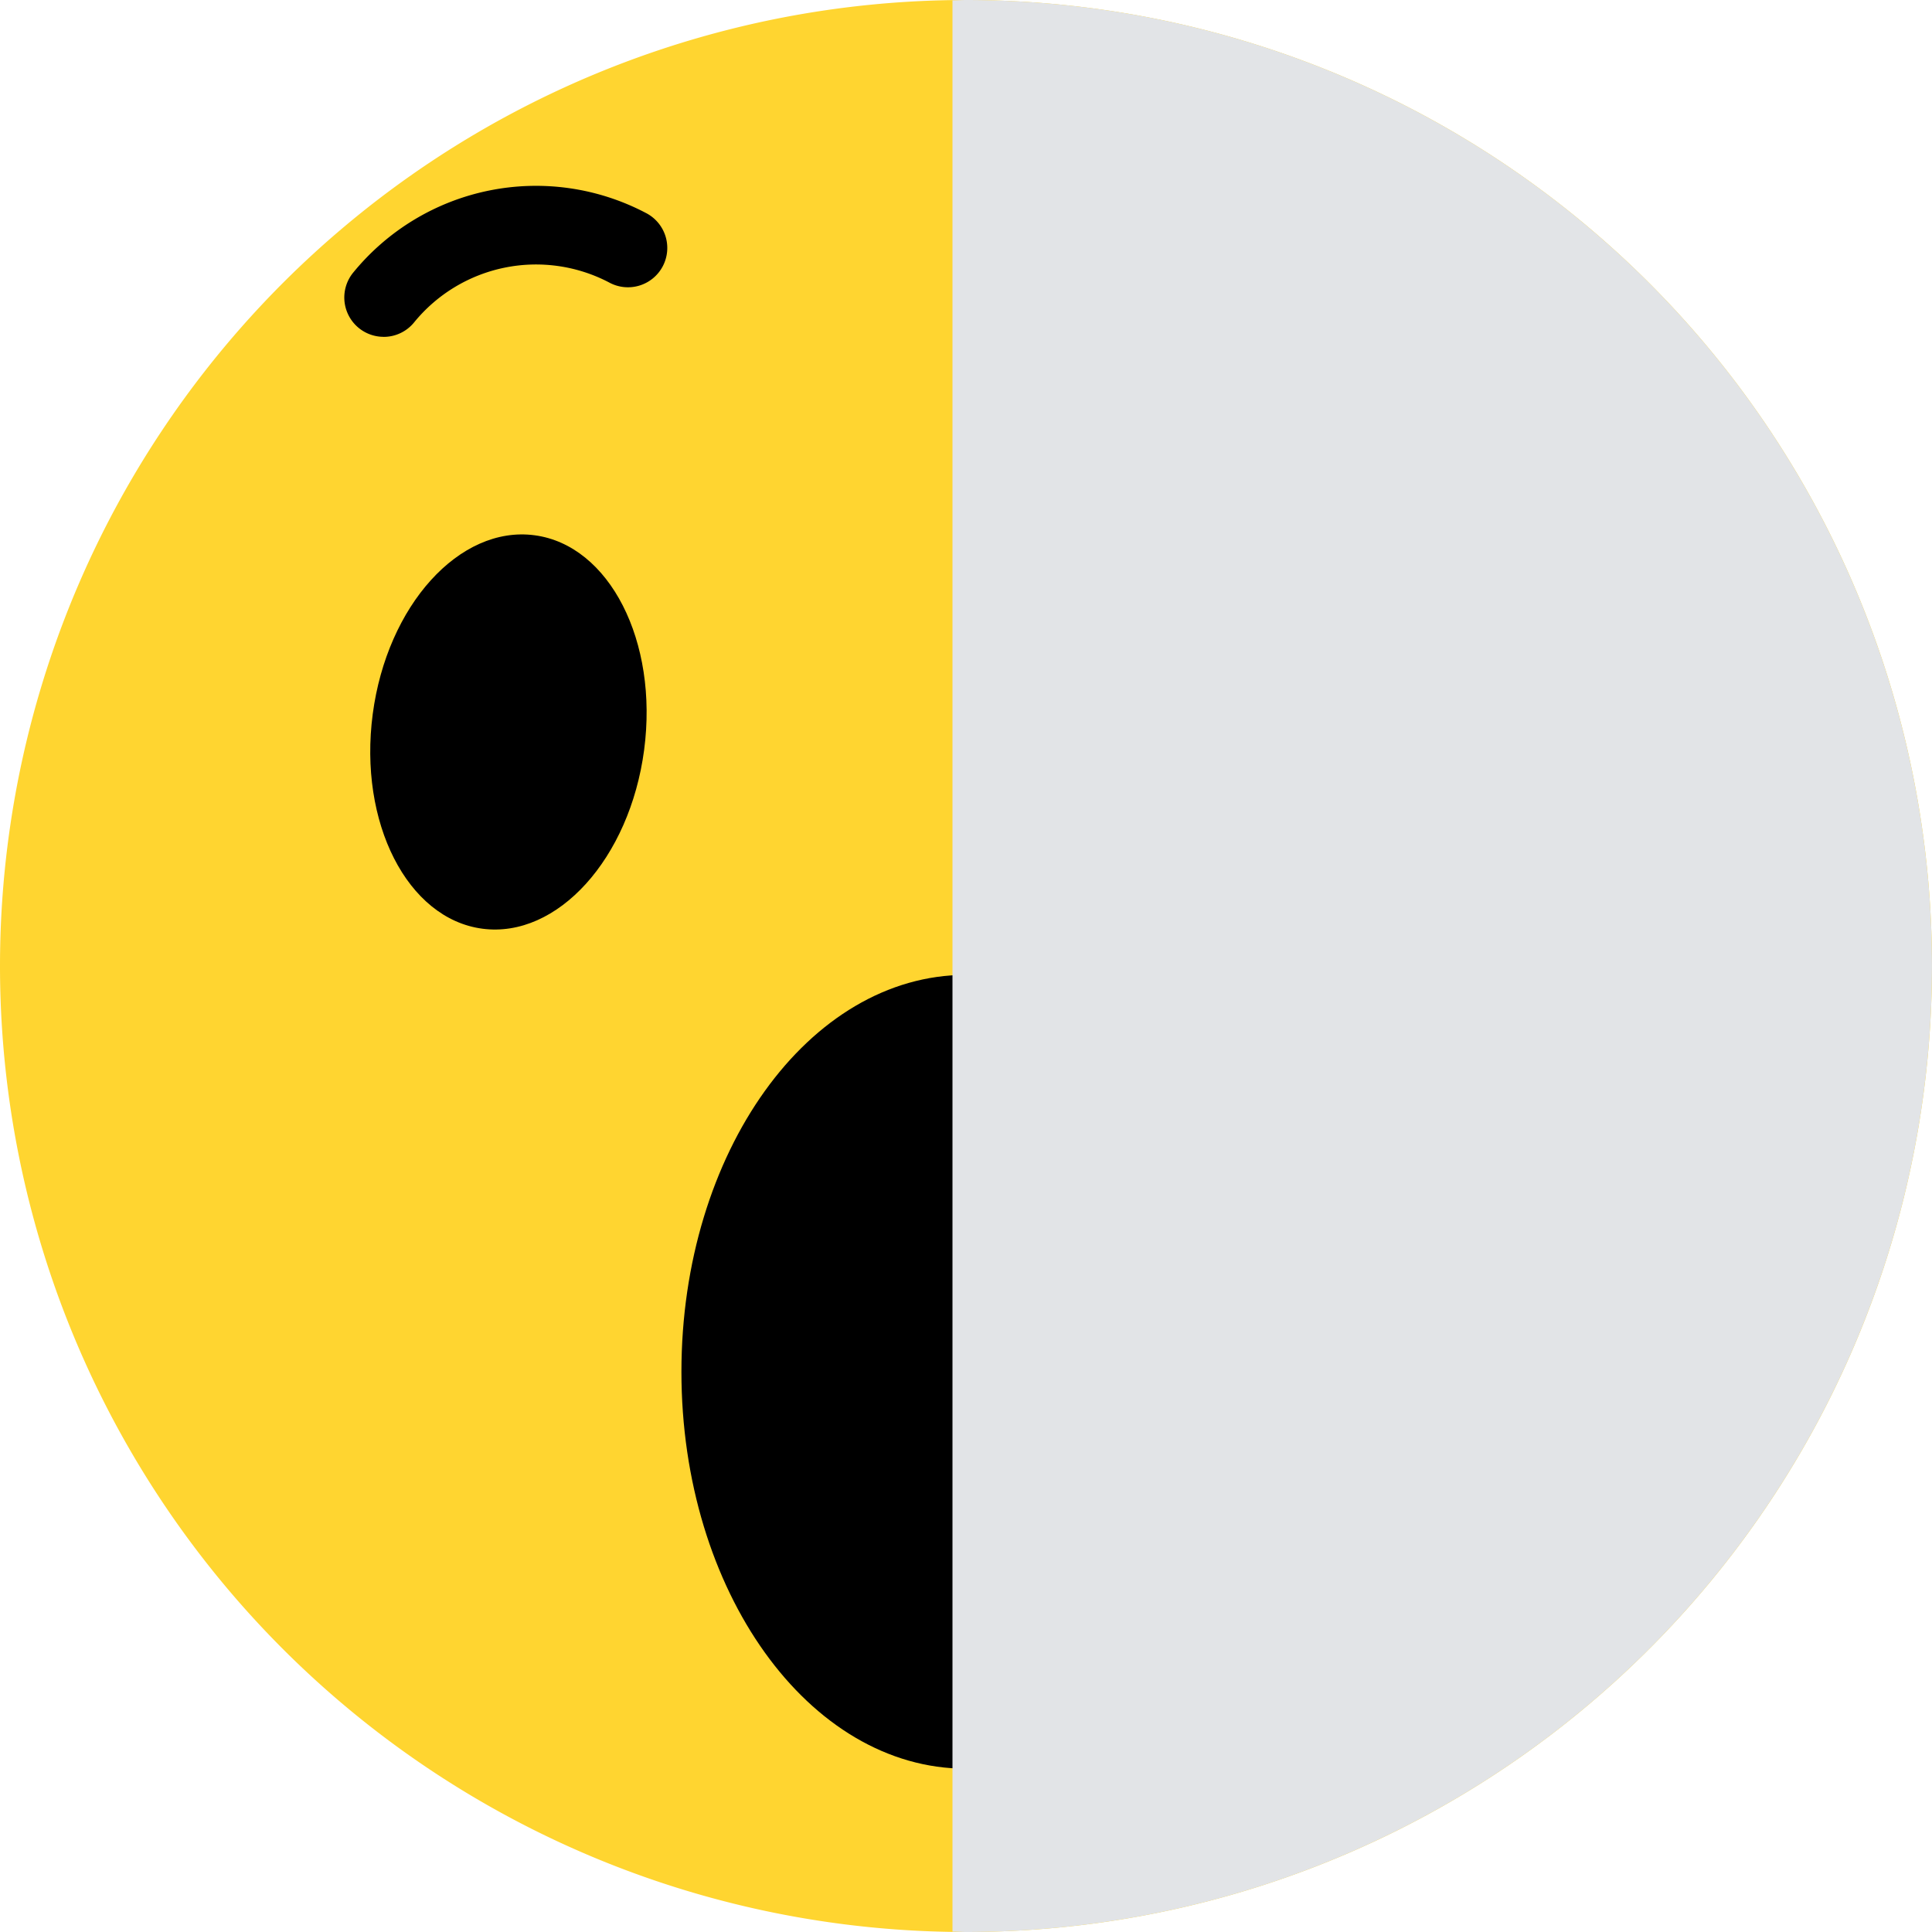 <svg id="Group_1087084" data-name="Group 1087084" xmlns="http://www.w3.org/2000/svg" xmlns:xlink="http://www.w3.org/1999/xlink" width="85" height="85" viewBox="0 0 85 85">
  <defs>
    <clipPath id="clip-path">
      <rect id="Rectangle_385419" data-name="Rectangle 385419" width="85" height="85" fill="none"/>
    </clipPath>
    <clipPath id="clip-path-3">
      <rect id="Rectangle_385417" data-name="Rectangle 385417" width="43.095" height="85" fill="none"/>
    </clipPath>
  </defs>
  <g id="Group_1017644" data-name="Group 1017644" clip-path="url(#clip-path)">
    <g id="Group_1017643" data-name="Group 1017643" transform="translate(0 0)">
      <g id="Group_1017642" data-name="Group 1017642" clip-path="url(#clip-path)">
        <path id="Path_835893" data-name="Path 835893" d="M0,42.5A42.5,42.5,0,1,1,42.5,85,42.5,42.5,0,0,1,0,42.5" transform="translate(0 0)" fill="#ffd530"/>
        <path id="Path_835894" data-name="Path 835894" d="M60.653,68.413c0,9.644-5.6,17.462-12.519,17.462S35.614,78.056,35.614,68.413s5.6-17.462,12.519-17.462,12.519,7.818,12.519,17.462" transform="translate(-5.634 -8.06)"/>
        <path id="Path_835895" data-name="Path 835895" d="M31.4,37.413c-.633,4.78-3.819,8.3-7.117,7.864s-5.456-4.666-4.823-9.446,3.819-8.3,7.117-7.864,5.456,4.666,4.823,9.446" transform="translate(-3.061 -4.418)"/>
        <path id="Path_835896" data-name="Path 835896" d="M19.722,16.355a1.73,1.73,0,0,1-1.339-2.823A10.384,10.384,0,0,1,31.252,10.9a1.73,1.73,0,1,1-1.61,3.062,6.924,6.924,0,0,0-8.578,1.759,1.725,1.725,0,0,1-1.341.636" transform="translate(-2.846 -1.536)"/>
        <path id="Path_835897" data-name="Path 835897" d="M67.288,37.413c.633,4.78,3.819,8.3,7.117,7.864s5.456-4.666,4.823-9.446-3.819-8.3-7.117-7.864-5.456,4.666-4.823,9.446" transform="translate(-10.627 -4.418)"/>
        <path id="Path_835898" data-name="Path 835898" d="M78.586,16.355a1.73,1.73,0,0,0,1.339-2.823A10.384,10.384,0,0,0,67.056,10.9a1.73,1.73,0,1,0,1.61,3.062,6.924,6.924,0,0,1,8.578,1.759,1.725,1.725,0,0,0,1.341.636" transform="translate(-10.461 -1.536)"/>
        <g id="Group_1017641" data-name="Group 1017641" transform="translate(41.905)" style="mix-blend-mode: multiply;isolation: isolate">
          <g id="Group_1017640" data-name="Group 1017640">
            <g id="Group_1017639" data-name="Group 1017639" clip-path="url(#clip-path-3)">
              <path id="Path_835899" data-name="Path 835899" d="M50.374,0c-.2,0-.4.013-.594.015v84.97c.2,0,.395.015.594.015a42.5,42.5,0,1,0,0-85" transform="translate(-49.78 0)" fill="#e2e4e7"/>
            </g>
          </g>
        </g>
      </g>
    </g>
  </g>
</svg>
